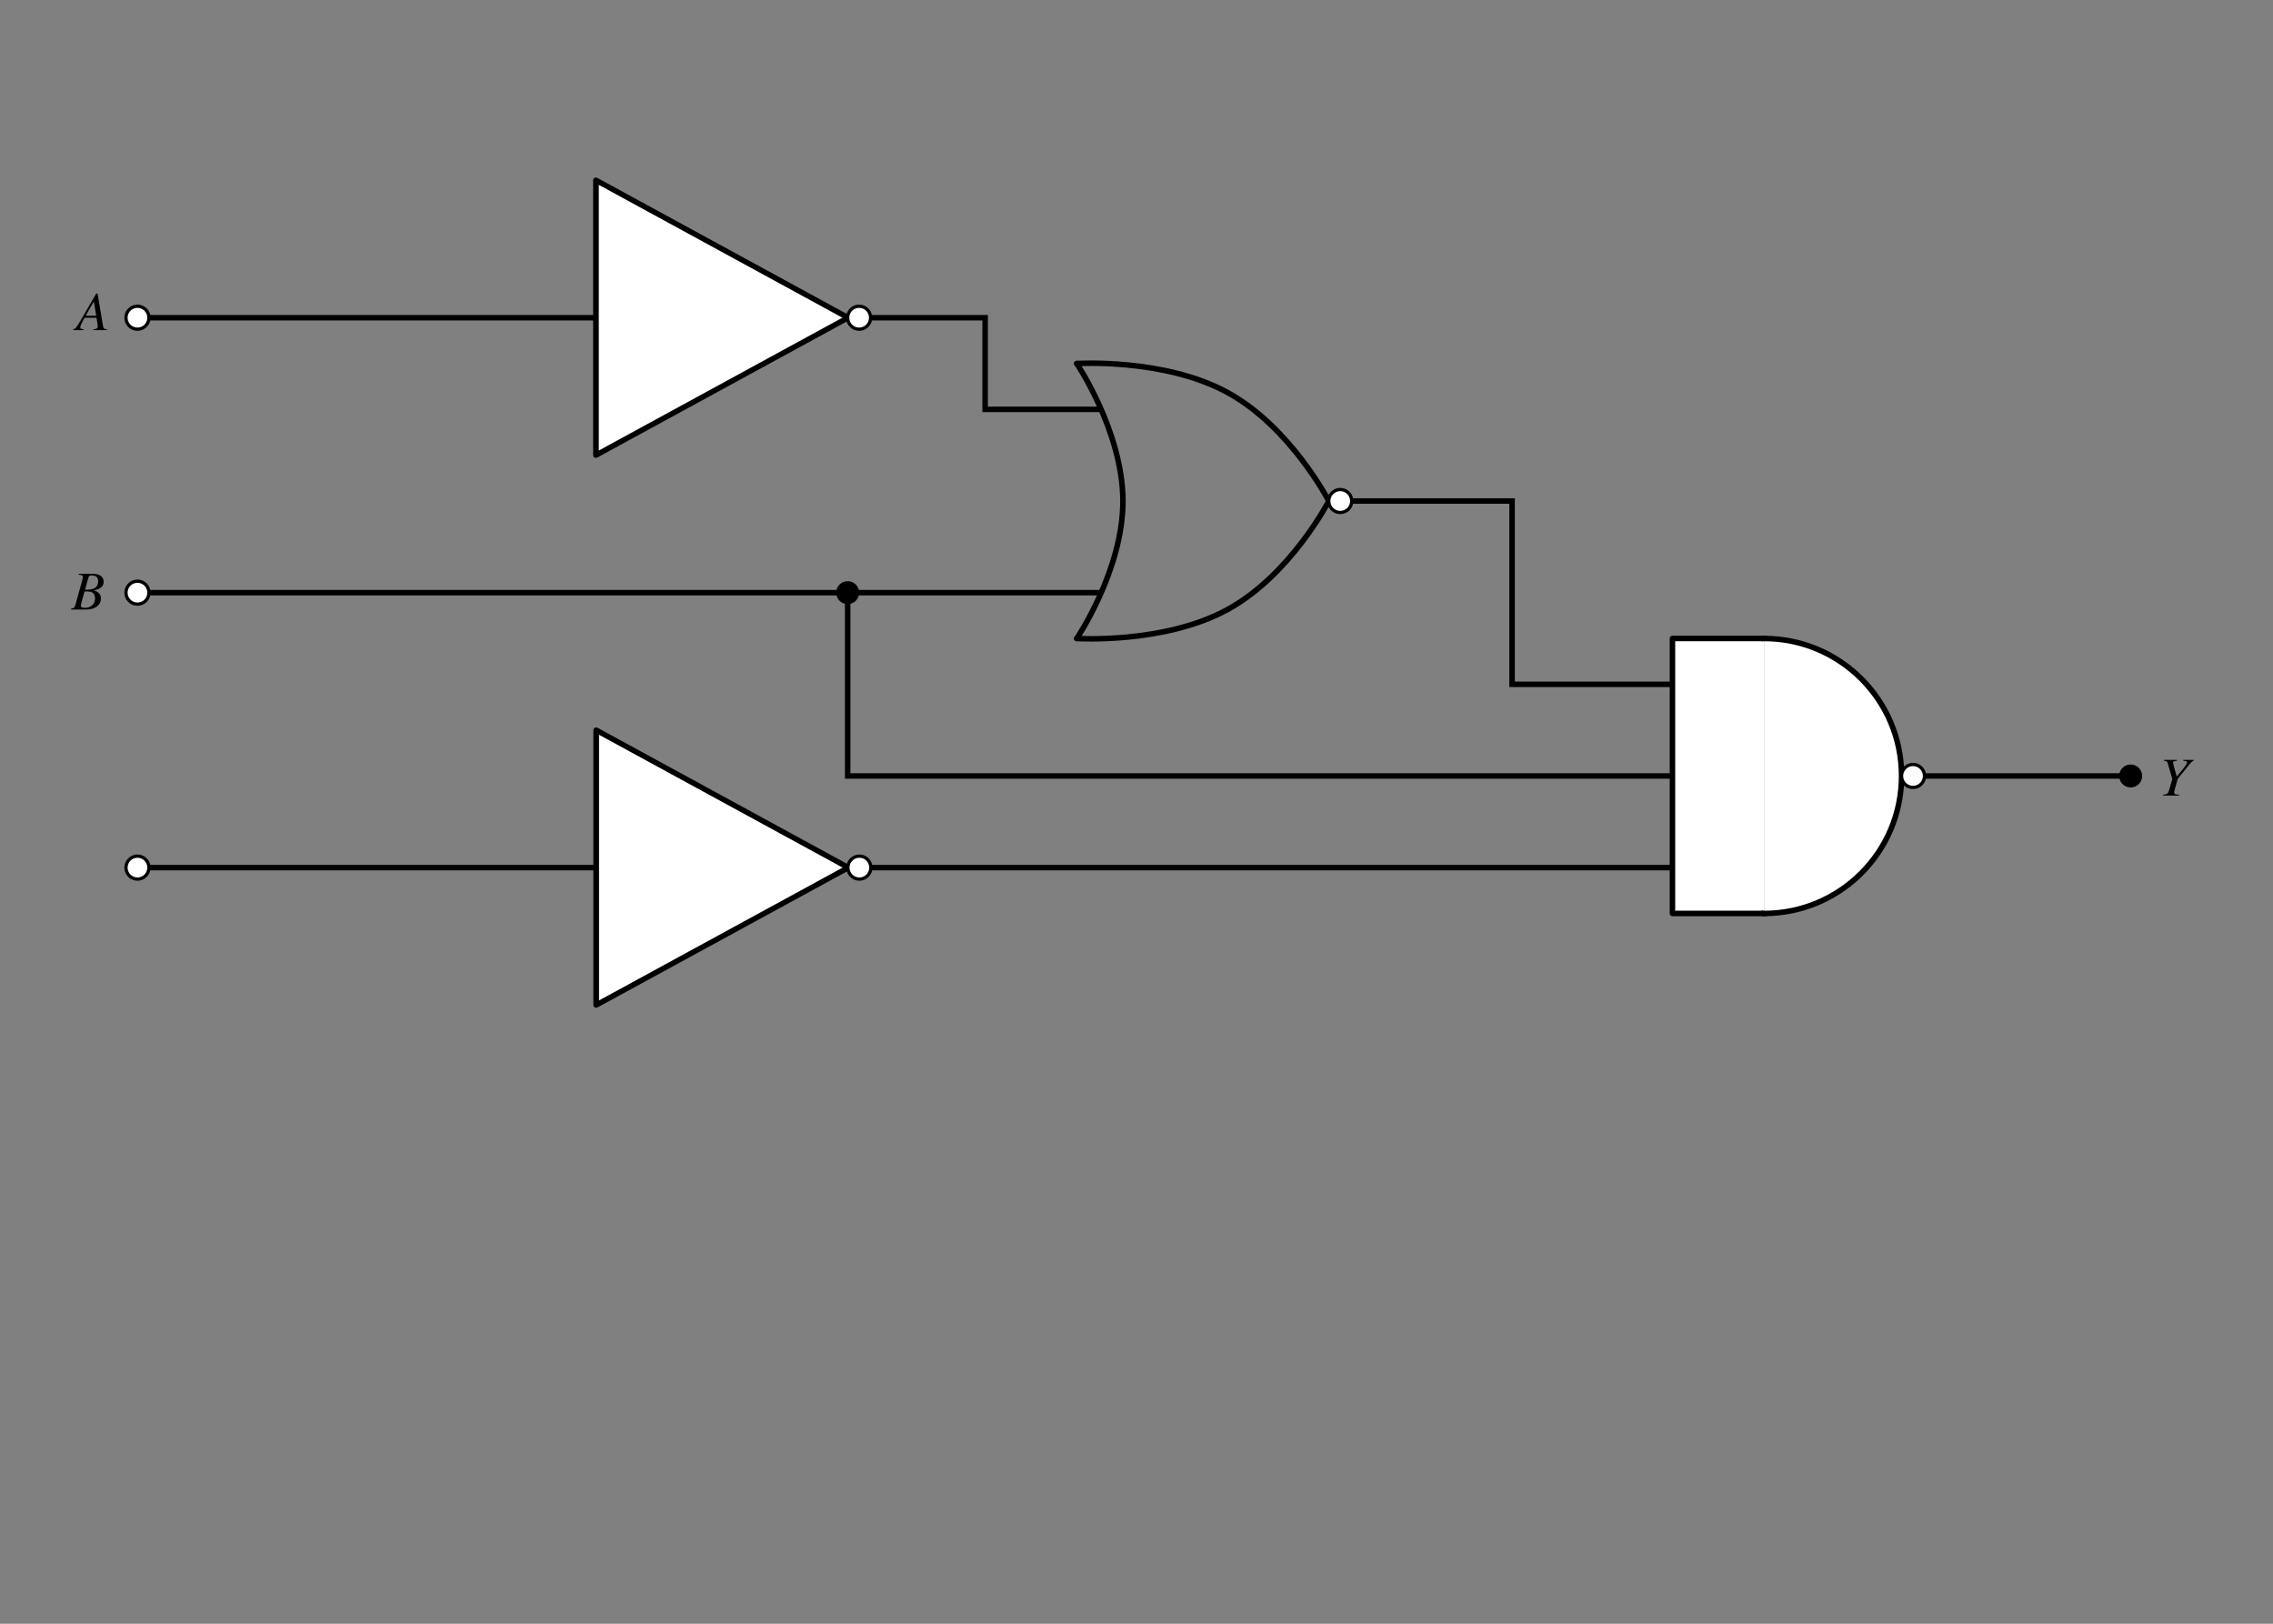 <?xml version="1.0" encoding="UTF-8" standalone="no"?>
<!-- Created with Inkscape (http://www.inkscape.org/) -->

<svg
   xmlns:ns0="http://www.iki.fi/pav/software/textext/"
   xmlns:dc="http://purl.org/dc/elements/1.1/"
   xmlns:cc="http://creativecommons.org/ns#"
   xmlns:rdf="http://www.w3.org/1999/02/22-rdf-syntax-ns#"
   xmlns:svg="http://www.w3.org/2000/svg"
   xmlns="http://www.w3.org/2000/svg"
   xmlns:sodipodi="http://sodipodi.sourceforge.net/DTD/sodipodi-0.dtd"
   xmlns:inkscape="http://www.inkscape.org/namespaces/inkscape"
   width="496.063"
   height="354.331"
   id="svg44792"
   version="1.1"
   inkscape:version="0.48.4 r9939"
   sodipodi:docname="exr6.6.eps">
  <rect width="100%" height="100%" fill="#808080" stroke="none"/>
  <sodipodi:namedview
     id="base"
     pagecolor="#ffffff"
     bordercolor="#666666"
     borderopacity="1.0"
     inkscape:pageopacity="0.0"
     inkscape:pageshadow="2"
     inkscape:zoom="1.6848668"
     inkscape:cx="248.03149"
     inkscape:cy="177.16534"
     inkscape:document-units="px"
     inkscape:current-layer="layer1"
     showgrid="false"
     units="cm"
     inkscape:window-width="1366"
     inkscape:window-height="744"
     inkscape:window-x="0"
     inkscape:window-y="24"
     inkscape:window-maximized="1"
     inkscape:object-nodes="true">
    <inkscape:grid
       type="xygrid"
       id="grid126821"
       empspacing="5"
       visible="true"
       enabled="true"
       snapvisiblegridlinesonly="true" />
  </sodipodi:namedview>
  <defs
     id="defs44794" />
  <g
     transform="translate(0,-698.03)"
     id="layer1"
     inkscape:groupmode="layer"
     inkscape:label="Layer 1">
    <path
       sodipodi:nodetypes="cccc"
       style="fill:none;stroke:#000000;stroke-width:1.2;stroke-linecap:butt;stroke-linejoin:miter;stroke-miterlimit:4;stroke-opacity:1;stroke-dasharray:none"
       d="m 240,787.361 -25,-10e-6 0,-20 -185,-4e-5"
       id="path329047"
       inkscape:connector-curvature="0" />
    <path
       inkscape:connector-curvature="0"
       id="path4828-0"
       d="m 465,867.361 -50,-5e-5"
       style="fill:none;stroke:#000000;stroke-width:1.2;stroke-linecap:butt;stroke-linejoin:miter;stroke-miterlimit:4;stroke-opacity:1;stroke-dasharray:none"
       sodipodi:nodetypes="cc" />
    <g
       id="g5003-0"
       transform="matrix(1.2,0,0,-1.2,-251.825,1618.605)"
       xml:space="preserve"
       stroke-miterlimit="10.433"
       font-style="normal"
       font-variant="normal"
       font-weight="normal"
       font-stretch="normal"
       font-size-adjust="none"
       letter-spacing="normal"
       word-spacing="normal"
       ns0:text="$A$"
       ns0:preamble="/home/sriranga/Desktop/Basic-Electronics-Figures/package.tex"
       style="font-style:normal;font-variant:normal;font-weight:normal;font-stretch:normal;letter-spacing:normal;word-spacing:normal;text-anchor:start;fill:none;stroke:#000000;stroke-width:1;stroke-linecap:butt;stroke-linejoin:miter;stroke-miterlimit:10.433;stroke-opacity:1;stroke-dasharray:none;stroke-dashoffset:0"><path
         d="m 229.29,707.28 -0.05,0.01 -0.05,0 -0.04,0.01 -0.05,0.01 -0.04,0 -0.04,0.01 -0.03,0.01 -0.04,0.01 -0.03,0.01 -0.03,0.01 -0.03,0.01 -0.02,0.02 -0.03,0.01 -0.02,0.02 -0.02,0.02 -0.02,0.02 -0.02,0.02 -0.02,0.03 -0.01,0.02 -0.02,0.03 -0.01,0.03 -0.02,0.04 -0.01,0.04 -0.01,0.04 -0.01,0.04 -0.01,0.04 -0.02,0.05 -0.01,0.06 0,0.02 -0.01,0.03 0,0.03 -0.01,0.03 -0.01,0.03 0,0.03 -0.01,0.03 0,0.04 -0.94,5.62 h -0.26 l -2.88,-4.97 c -0.79,-1.32 -0.89,-1.43 -1.29,-1.51 v -0.16 h 1.86 v 0.16 c -0.5,0.05 -0.58,0.1 -0.58,0.35 0,0.19 0.03,0.28 0.2,0.62 l 0.56,1.12 h 2.19 l -0.05,0.36 h -1.93 l 1.49,2.58 0.44,-2.58 0.05,-0.36 0.2,-1.3 c 0.01,-0.09 0.02,-0.18 0.02,-0.26 0,-0.38 -0.14,-0.47 -0.77,-0.53 v -0.16 h 2.44 z"
         id="path5005-7"
         inkscape:connector-curvature="0"
         style="fill:#000000;stroke-width:0" /></g>    <path
       style="fill:none;stroke:#000000;stroke-width:1.205;stroke-linecap:round;stroke-linejoin:round;stroke-miterlimit:4;stroke-opacity:1;stroke-dashoffset:0"
       inkscape:transform-center-x="-4.2839178"
       d="m 235,837.361 c 0,0 10.103,-14.972 10.068,-30.023 -0.034,-15.051 -10.068,-29.977 -10.068,-29.977"
       id="path10484"
       inkscape:connector-curvature="0"
       sodipodi:nodetypes="czc"
       inkscape:transform-center-y="4.6525036" />
    <path
       inkscape:transform-center-y="2.9386862"
       sodipodi:nodetypes="czc"
       inkscape:connector-curvature="0"
       id="path10486"
       d="m 290,807.361 c 0,0 -8.378,-16.235 -22.192,-23.731 -13.815,-7.496 -32.808,-6.269 -32.808,-6.269"
       inkscape:transform-center-x="-3.867727"
       style="fill:none;stroke:#000000;stroke-width:1.205;stroke-linecap:round;stroke-linejoin:round;stroke-miterlimit:4;stroke-opacity:1;stroke-dashoffset:0" />
    <path
       style="fill:none;stroke:#000000;stroke-width:1.205;stroke-linecap:round;stroke-linejoin:round;stroke-miterlimit:4;stroke-opacity:1;stroke-dashoffset:0"
       inkscape:transform-center-x="-3.867727"
       d="m 290,807.361 c 0,0 -8.378,16.235 -22.192,23.731 -13.815,7.496 -32.808,6.269 -32.808,6.269"
       id="path10488"
       inkscape:connector-curvature="0"
       sodipodi:nodetypes="czc"
       inkscape:transform-center-y="-2.9386814" />
    <g
       style="fill:#ffffff"
       transform="matrix(1,0,0,1,210,-69.999)"
       id="g329031">
      <path
         style="fill:#ffffff;stroke:#000000;stroke-width:1.2;stroke-linecap:square;stroke-linejoin:round;stroke-miterlimit:4;stroke-opacity:1;stroke-dashoffset:0"
         d="m 175,269.331 -20,0 0,-60 20,0"
         id="path329033"
         inkscape:connector-curvature="0"
         sodipodi:nodetypes="cccc"
         transform="translate(0,698.03)" />
      <path
         style="fill:#ffffff;stroke:#000000;stroke-width:1.2;stroke-linecap:square;stroke-linejoin:round;stroke-miterlimit:4;stroke-opacity:1;stroke-dashoffset:0"
         d="m 175,907.361 c 16.569,0 30,13.431 30,30 0,16.569 -13.431,30 -30,30"
         id="path329035"
         inkscape:connector-curvature="0"
         sodipodi:nodetypes="csc" />
    </g>
    <path
       sodipodi:nodetypes="cccc"
       style="fill:none;stroke:#000000;stroke-width:1.2;stroke-linecap:butt;stroke-linejoin:miter;stroke-miterlimit:4;stroke-opacity:1;stroke-dasharray:none"
       d="m 365,847.361 -35,0 0,-40 -40,0"
       id="path329051"
       inkscape:connector-curvature="0" />
    <g
       style="font-style:normal;font-variant:normal;font-weight:normal;font-stretch:normal;letter-spacing:normal;word-spacing:normal;text-anchor:start;fill:none;stroke:#000000;stroke-width:1;stroke-linecap:butt;stroke-linejoin:miter;stroke-miterlimit:10.433;stroke-opacity:1;stroke-dasharray:none;stroke-dashoffset:0"
       ns0:preamble="/home/sriranga/Desktop/Basic-Electronics-Figures/package.tex"
       ns0:text="$B$"
       word-spacing="normal"
       letter-spacing="normal"
       font-size-adjust="none"
       font-stretch="normal"
       font-weight="normal"
       font-variant="normal"
       font-style="normal"
       stroke-miterlimit="10.433"
       xml:space="preserve"
       transform="matrix(1.2,0,0,-1.2,-252.935,1679.58)"
       id="g329053"><path
         id="path329055"
         d="m 223.7,707.12 h 2.81 c 1.56,0 2.63,0.82 2.63,1.99 0,0.37 -0.12,0.72 -0.34,0.94 -0.19,0.22 -0.39,0.34 -0.91,0.56 0.71,0.17 0.99,0.29 1.31,0.57 0.28,0.24 0.43,0.57 0.43,0.97 0,0.94 -0.7,1.46 -1.99,1.46 l -0.18,-0.3 c 0.8,0 1.17,-0.33 1.17,-1.07 0,-0.57 -0.24,-1 -0.67,-1.24 -0.34,-0.2 -0.82,-0.27 -1.71,-0.27 l -0.1,-0.32 c 0.65,0 1.06,-0.04 1.26,-0.12 0.41,-0.17 0.66,-0.6 0.66,-1.14 0,-1.07 -0.74,-1.73 -1.95,-1.73 -0.42,0 -0.64,0.15 -0.64,0.42 0,0.12 0.12,0.6 0.35,1.39 0.13,0.45 0.19,0.68 0.32,1.18 h 0 l 0.1,0.32 0.65,2.31 c 0.06,0.21 0.17,0.27 0.56,0.27 l 0.18,0.3 h -2.57 v -0.16 c 0.62,-0.05 0.77,-0.13 0.77,-0.4 0,-0.15 -0.04,-0.4 -0.11,-0.64 l -1.22,-4.39 c -0.18,-0.58 -0.25,-0.64 -0.81,-0.74 z"
         inkscape:connector-curvature="0"
         style="fill:#000000;stroke-width:0" /></g>    <path
       inkscape:connector-curvature="0"
       id="path54250"
       d="m 365,867.361 -180,0 0,-40"
       style="fill:none;stroke:#000000;stroke-width:1.2;stroke-linecap:butt;stroke-linejoin:miter;stroke-miterlimit:4;stroke-opacity:1;stroke-dasharray:none"
       sodipodi:nodetypes="ccc" />
    <path
       inkscape:connector-curvature="0"
       id="path54252"
       d="m 240,827.361 -210,-5e-5"
       style="fill:none;stroke:#000000;stroke-width:1.2;stroke-linecap:butt;stroke-linejoin:miter;stroke-miterlimit:4;stroke-opacity:1;stroke-dasharray:none"
       sodipodi:nodetypes="cc" />
    <path
       inkscape:connector-curvature="0"
       id="path54254"
       d="m 365,887.361 -335,0"
       style="fill:none;stroke:#000000;stroke-width:1.2;stroke-linecap:butt;stroke-linejoin:miter;stroke-miterlimit:4;stroke-opacity:1;stroke-dasharray:none"
       sodipodi:nodetypes="cc" />
    <path
       inkscape:transform-center-x="-6.1875007"
       transform="matrix(0.917,0,0,0.866,-44.167,616.386)"
       d="m 250,174.331 -60,34.641 0,-69.282 z"
       inkscape:randomized="0"
       inkscape:rounded="0"
       inkscape:flatsided="true"
       sodipodi:arg2="1.0471976"
       sodipodi:arg1="0"
       sodipodi:r2="16.5"
       sodipodi:r1="40"
       sodipodi:cy="174.33069"
       sodipodi:cx="210"
       sodipodi:sides="3"
       id="path27728"
       style="fill:#ffffff;stroke:#000000;stroke-width:1.347;stroke-linecap:round;stroke-linejoin:round;stroke-miterlimit:4;stroke-opacity:1;stroke-dasharray:none;stroke-dashoffset:0"
       sodipodi:type="star" />
    <path
       transform="translate(-35,635.53)"
       d="m 225,131.831 a 2.5,2.5 0 1 1 -5,0 2.5,2.5 0 1 1 5,0 z"
       sodipodi:ry="2.5"
       sodipodi:rx="2.5"
       sodipodi:cy="131.83069"
       sodipodi:cx="222.5"
       id="path3563"
       style="fill:#ffffff;fill-opacity:1;stroke:#000000;stroke-width:0.709;stroke-linecap:round;stroke-linejoin:round;stroke-miterlimit:4;stroke-opacity:1;stroke-dasharray:none;stroke-dashoffset:0"
       sodipodi:type="arc" />
    <path
       inkscape:transform-center-x="-6.1875007"
       transform="matrix(0.917,0,0,0.866,-44.114,736.386)"
       d="m 250,174.331 -60,34.641 0,-69.282 z"
       inkscape:randomized="0"
       inkscape:rounded="0"
       inkscape:flatsided="true"
       sodipodi:arg2="1.0471976"
       sodipodi:arg1="0"
       sodipodi:r2="16.5"
       sodipodi:r1="40"
       sodipodi:cy="174.33069"
       sodipodi:cx="210"
       sodipodi:sides="3"
       id="path27728-9"
       style="fill:#ffffff;stroke:#000000;stroke-width:1.347;stroke-linecap:round;stroke-linejoin:round;stroke-miterlimit:4;stroke-opacity:1;stroke-dasharray:none;stroke-dashoffset:0"
       sodipodi:type="star" />
    <path
       transform="translate(-34.947,755.53)"
       d="m 225,131.831 a 2.5,2.5 0 1 1 -5,0 2.5,2.5 0 1 1 5,0 z"
       sodipodi:ry="2.5"
       sodipodi:rx="2.5"
       sodipodi:cy="131.83069"
       sodipodi:cx="222.5"
       id="path3563-0"
       style="fill:#ffffff;fill-opacity:1;stroke:#000000;stroke-width:0.709;stroke-linecap:round;stroke-linejoin:round;stroke-miterlimit:4;stroke-opacity:1;stroke-dasharray:none;stroke-dashoffset:0"
       sodipodi:type="arc" />
    <path
       transform="translate(195,735.53)"
       d="m 225,131.831 a 2.5,2.5 0 1 1 -5,0 2.5,2.5 0 1 1 5,0 z"
       sodipodi:ry="2.5"
       sodipodi:rx="2.5"
       sodipodi:cy="131.83069"
       sodipodi:cx="222.5"
       id="path3563-0-2"
       style="fill:#ffffff;fill-opacity:1;stroke:#000000;stroke-width:0.709;stroke-linecap:round;stroke-linejoin:round;stroke-miterlimit:4;stroke-opacity:1;stroke-dasharray:none;stroke-dashoffset:0"
       sodipodi:type="arc" />
    <path
       d="m 477.5,832.361 a 2.5,2.5 0 1 1 -5,0 2.5,2.5 0 1 1 5,0 z"
       sodipodi:ry="2.5"
       sodipodi:rx="2.5"
       sodipodi:cy="832.36084"
       sodipodi:cx="475"
       style="fill:#000000;stroke:none"
       id="path43895"
       sodipodi:type="arc"
       transform="translate(-10,35)" />
    <path
       d="m 197.5,792.361 a 2.5,2.5 0 1 1 -5,0 2.5,2.5 0 1 1 5,0 z"
       sodipodi:ry="2.5"
       sodipodi:rx="2.5"
       sodipodi:cy="792.36084"
       sodipodi:cx="195"
       style="fill:#000000;stroke:none"
       id="path43897"
       sodipodi:type="arc"
       transform="translate(-10,35)" />
    <path
       sodipodi:type="arc"
       style="fill:#ffffff;fill-opacity:1;stroke:#000000;stroke-width:0.709;stroke-linecap:round;stroke-linejoin:round;stroke-miterlimit:4;stroke-opacity:1;stroke-dasharray:none;stroke-dashoffset:0"
       id="path43899"
       sodipodi:cx="222.5"
       sodipodi:cy="131.83069"
       sodipodi:rx="2.5"
       sodipodi:ry="2.5"
       d="m 225,131.831 a 2.5,2.5 0 1 1 -5,0 2.5,2.5 0 1 1 5,0 z"
       transform="translate(-192.5,635.53)" />
    <path
       transform="translate(-192.5,695.53)"
       d="m 225,131.831 a 2.5,2.5 0 1 1 -5,0 2.5,2.5 0 1 1 5,0 z"
       sodipodi:ry="2.5"
       sodipodi:rx="2.5"
       sodipodi:cy="131.83069"
       sodipodi:cx="222.5"
       id="path43901"
       style="fill:#ffffff;fill-opacity:1;stroke:#000000;stroke-width:0.709;stroke-linecap:round;stroke-linejoin:round;stroke-miterlimit:4;stroke-opacity:1;stroke-dasharray:none;stroke-dashoffset:0"
       sodipodi:type="arc" />
    <path
       sodipodi:type="arc"
       style="fill:#ffffff;fill-opacity:1;stroke:#000000;stroke-width:0.709;stroke-linecap:round;stroke-linejoin:round;stroke-miterlimit:4;stroke-opacity:1;stroke-dasharray:none;stroke-dashoffset:0"
       id="path43903"
       sodipodi:cx="222.5"
       sodipodi:cy="131.83069"
       sodipodi:rx="2.5"
       sodipodi:ry="2.5"
       d="m 225,131.831 a 2.5,2.5 0 1 1 -5,0 2.5,2.5 0 1 1 5,0 z"
       transform="translate(-192.5,755.53)" />
    <path
       sodipodi:type="arc"
       style="fill:#ffffff;fill-opacity:1;stroke:#000000;stroke-width:0.709;stroke-linecap:round;stroke-linejoin:round;stroke-miterlimit:4;stroke-opacity:1;stroke-dasharray:none;stroke-dashoffset:0"
       id="path43905"
       sodipodi:cx="222.5"
       sodipodi:cy="131.83069"
       sodipodi:rx="2.5"
       sodipodi:ry="2.5"
       d="m 225,131.831 a 2.5,2.5 0 1 1 -5,0 2.5,2.5 0 1 1 5,0 z"
       transform="translate(70,675.53)" />
    <g
       style="font-style:normal;font-variant:normal;font-weight:normal;font-stretch:normal;letter-spacing:normal;word-spacing:normal;text-anchor:start;fill:none;stroke:#000000;stroke-width:1;stroke-linecap:butt;stroke-linejoin:miter;stroke-miterlimit:10.433;stroke-opacity:1;stroke-dasharray:none;stroke-dashoffset:0"
       ns0:preamble="/home/sriranga/Desktop/Basic-Electronics-Figures/package.tex"
       ns0:text="$Y$"
       word-spacing="normal"
       letter-spacing="normal"
       font-size-adjust="none"
       font-stretch="normal"
       font-weight="normal"
       font-variant="normal"
       font-style="normal"
       stroke-miterlimit="10.433"
       xml:space="preserve"
       transform="matrix(1.2,0,0,-1.2,203.061,1720.185)"
       id="content"><path
         id="path126787"
         d="m 224.34,713.45 0.02,0 0.03,0 0.05,-0.01 0.04,-0.01 0.04,-0.01 0.04,0 0.04,-0.01 0.03,-0.01 0.04,-0.01 0.03,-0.01 0.03,0 0.02,-0.01 0.03,-0.02 0.02,-0.01 0.02,-0.01 0.02,-0.01 0.02,-0.02 0.02,-0.02 0.02,-0.01 0.01,-0.02 0.02,-0.03 0.01,-0.02 0.02,-0.02 0.01,-0.03 0.01,-0.03 0.02,-0.03 0.01,-0.04 0.01,-0.03 0.01,-0.04 0.02,-0.04 0.01,-0.05 0.01,-0.02 0.01,-0.02 0.01,-0.03 0,-0.02 0.77,-2.68 -0.61,-2.1 c -0.17,-0.54 -0.38,-0.7 -1.04,-0.74 v -0.16 h 2.87 v 0.16 c -0.16,0.01 -0.29,0.02 -0.35,0.03 -0.39,0.02 -0.53,0.12 -0.53,0.37 0,0.21 0.07,0.51 0.31,1.28 0.03,0.09 0.05,0.16 0.06,0.2 l 0.28,1 2.18,2.69 c 0.32,0.39 0.4,0.46 0.7,0.6 v 0.16 h -1.88 v -0.16 c 0.12,-0.01 0.23,-0.02 0.27,-0.03 0.29,-0.03 0.42,-0.11 0.42,-0.27 0,-0.27 -0.46,-0.92 -1.5,-2.12 -0.17,-0.2 -0.22,-0.28 -0.38,-0.46 -0.11,0.44 -0.14,0.57 -0.3,1.09 -0.25,0.86 -0.36,1.29 -0.36,1.43 0,0.24 0.12,0.3 0.71,0.36 v 0.16 h -2.37 z"
         inkscape:connector-curvature="0"
         style="fill:#000000;stroke-width:0" /></g>  </g>
</svg>
